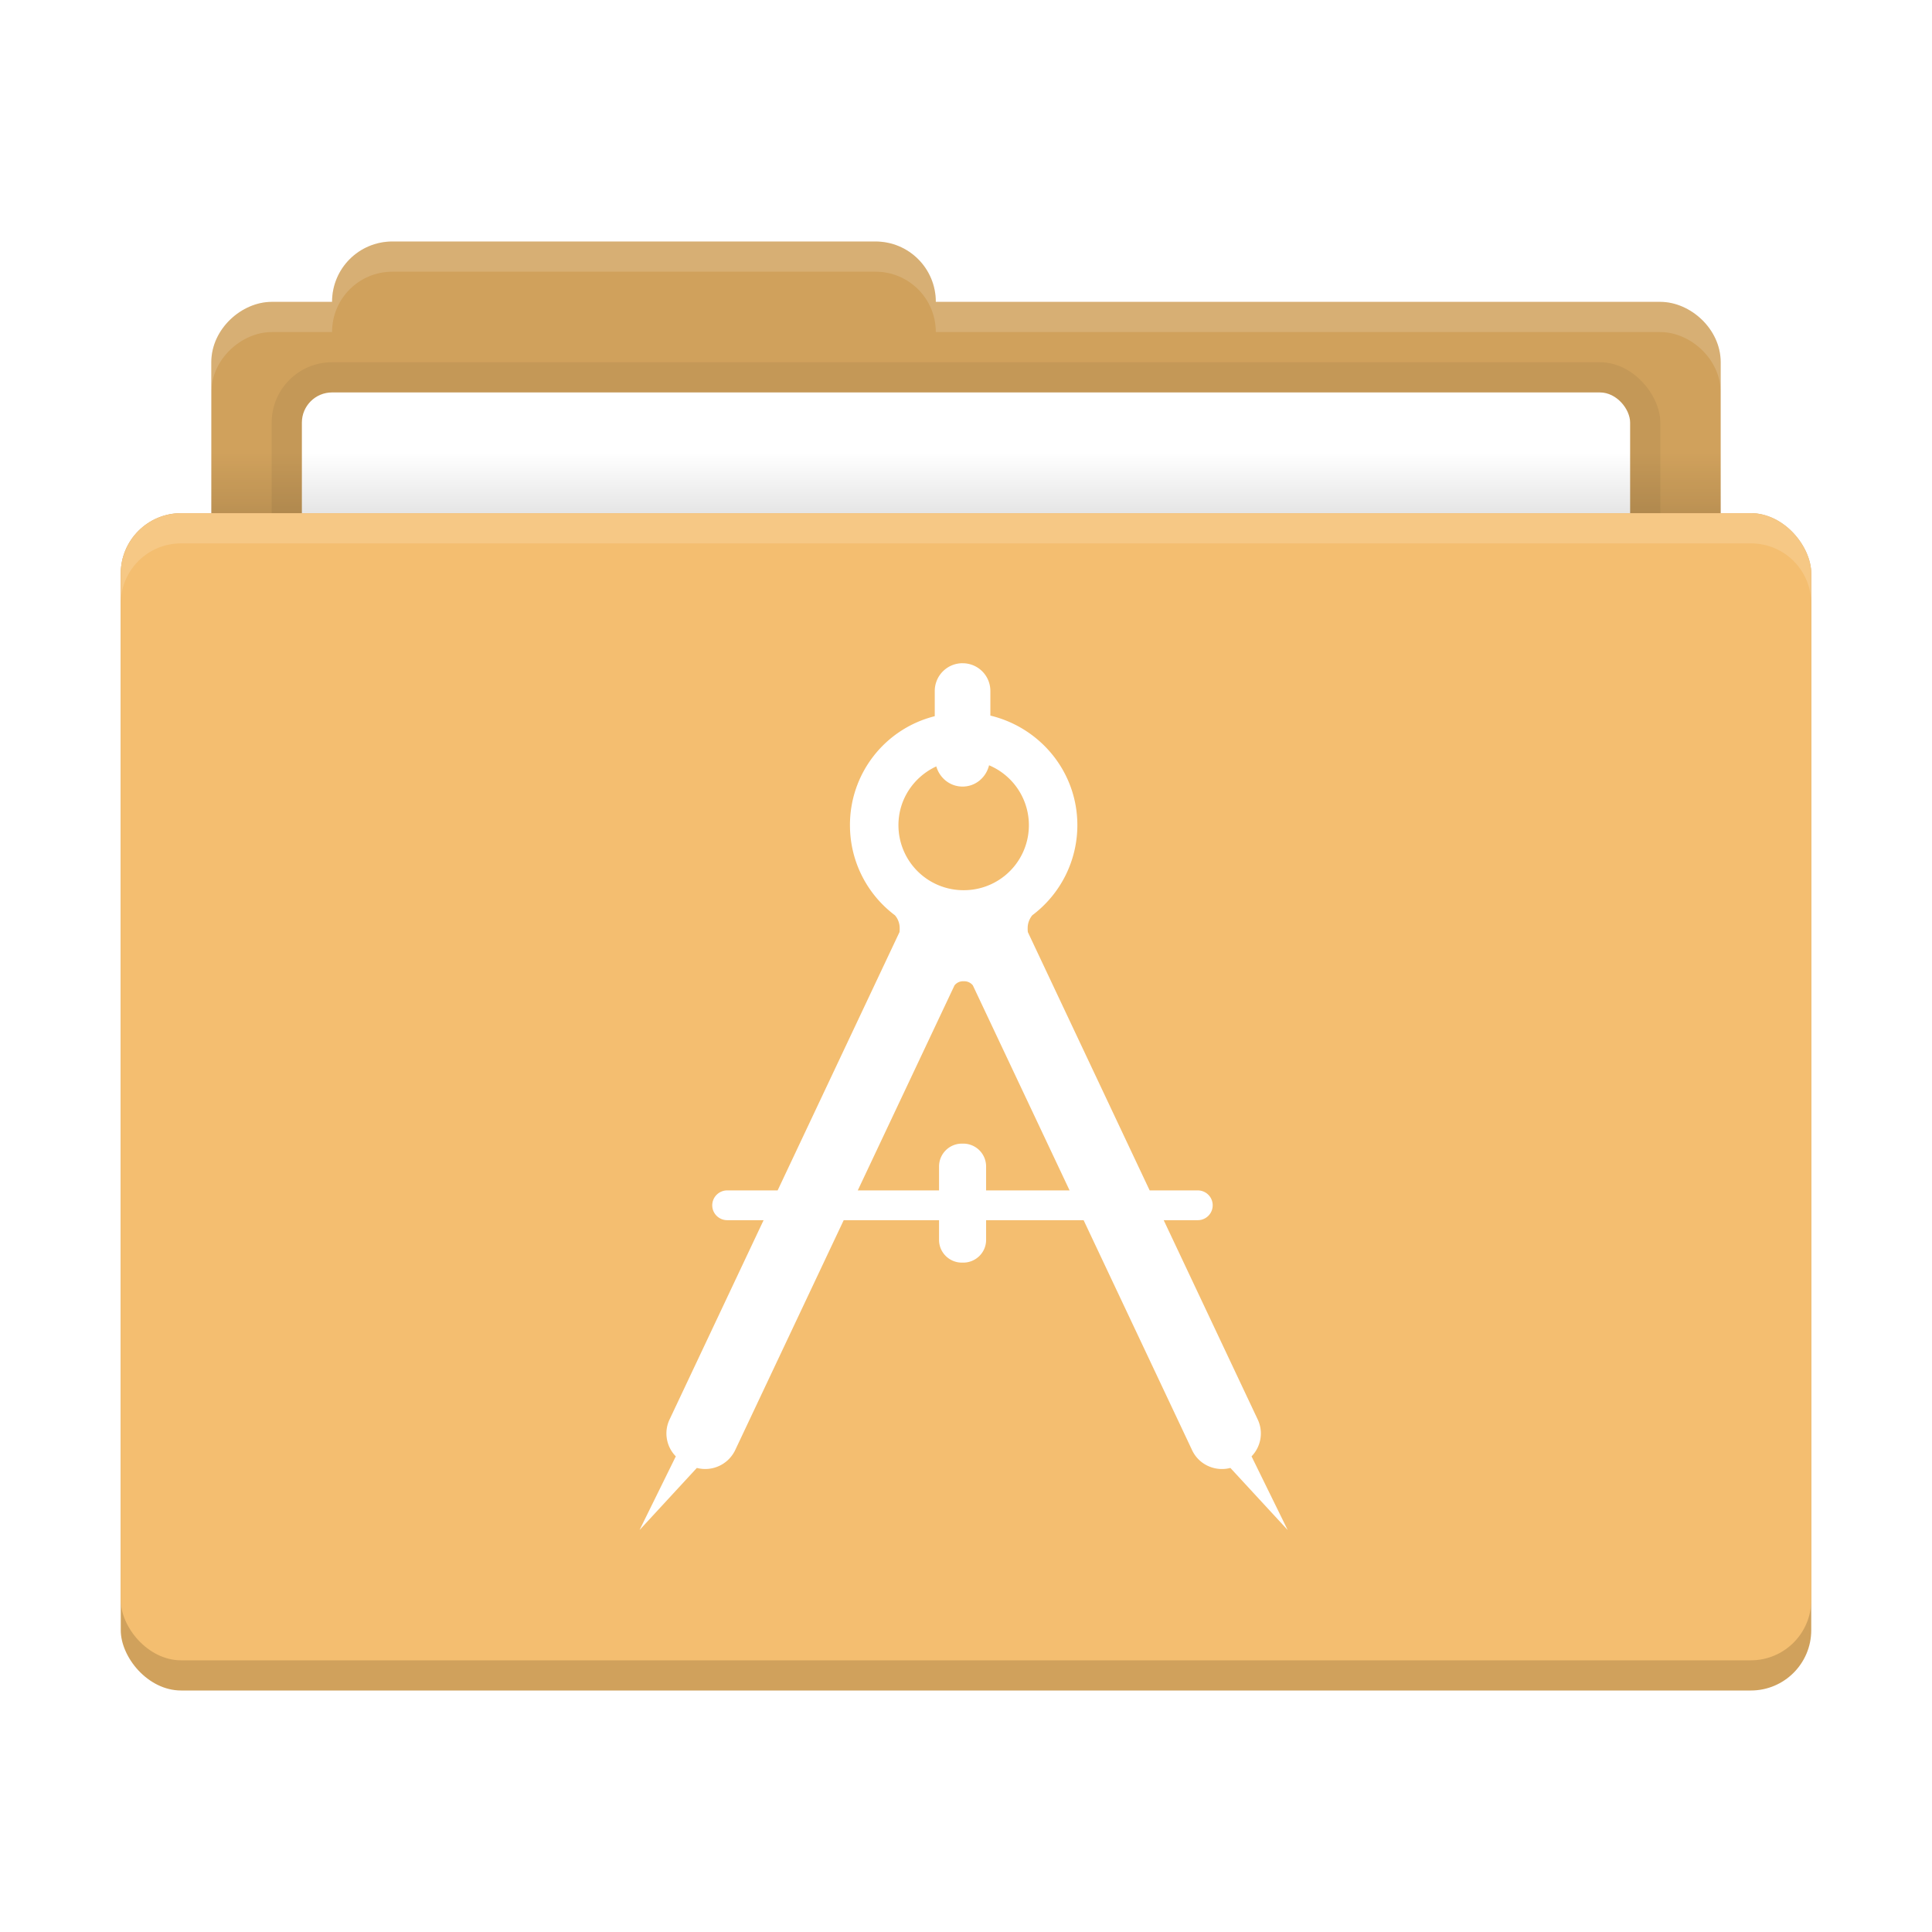 <svg xmlns="http://www.w3.org/2000/svg" xmlns:xlink="http://www.w3.org/1999/xlink" width="64" height="64"><defs><linearGradient id="a"><stop offset="0"/><stop offset="1" stop-opacity="0"/></linearGradient><linearGradient xlink:href="#a" id="b" x1="31" x2="31" y1="1005.4" y2="1003.4" gradientTransform="matrix(.926 0 0 1 2.37 -988.4)" gradientUnits="userSpaceOnUse"/></defs><path fill="#d0a15c" d="M13 8c-1.108 0-2 .892-2 2H9c-.99 0-2 .892-2 2v6c0 1.108 1.01 2 2 2h46c.99 0 2-.892 2-2v-6c0-1.108-1.01-2-2-2H31c0-1.108-.892-2-2-2z"/><rect width="46" height="9" x="9" y="12" opacity=".06" rx="2" ry="2"/><rect width="44" height="7" x="10" y="13" fill="#fff" rx="1" ry="1"/><rect width="56" height="39" x="4" y="17" fill="#d0a15c" rx="2" ry="2"/><rect width="50" height="2" x="7" y="15" fill="url(#b)" opacity=".1" ry="0"/><rect width="56" height="38" x="4" y="17" fill="#f4be70" rx="2" ry="2"/><rect width="50" height="5" x="7" y="56" fill="url(#d)" opacity=".1" ry="0"/><path fill="#fff" d="M6 17c-1.108 0-2 .892-2 2v1c0-1.108.892-2 2-2h52c1.108 0 2 .892 2 2v-1c0-1.108-.892-2-2-2zm7-9c-1.108 0-2 .892-2 2H9c-.99 0-2 .892-2 2v1c0-1.108 1.01-2 2-2h2c0-1.108.892-2 2-2h16c1.108 0 2 .892 2 2h24c.99 0 2 .892 2 2v-1c0-1.108-1.01-2-2-2H31c0-1.108-.892-2-2-2z" opacity=".15"/><path d="M31.887 21.97a.92.92 0 0 0-.922.917v.838a3.71 3.71 0 0 0-2.809 3.609c0 1.219.582 2.304 1.49 2.986a.65.65 0 0 1 .157.42q.002.07-.006.137l-4.037 8.557h-1.67a.495.495 0 0 0-.496.492v.002c0 .272.223.492.496.492h1.205l-3.117 6.607c-.197.42-.099.904.209 1.217l-1.201 2.44 1.898-2.057a1.1 1.1 0 0 0 1.271-.592l3.594-7.615h3.158v.654c0 .416.34.752.758.752h.041c.42 0 .76-.336.76-.752v-.654h3.23l3.592 7.615c.226.487.769.724 1.27.592l1.898 2.057-1.197-2.44c.305-.313.403-.795.207-1.217l-3.117-6.607h1.13a.493.493 0 1 0 0-.986h-1.595l-4.035-8.557q-.008-.066-.006-.137c0-.158.059-.305.152-.42a3.73 3.73 0 0 0 1.494-2.986c0-1.765-1.23-3.232-2.882-3.629v-.818a.916.916 0 0 0-.92-.916m.877 3.38a2.153 2.153 0 0 1-.84 4.138 2.154 2.154 0 0 1-2.162-2.154c0-.864.513-1.604 1.254-1.947.11.382.45.668.87.668.433 0 .78-.304.878-.705m-.858 7.154h.035c.118 0 .221.055.286.137l3.205 6.793h-2.766v-.795a.757.757 0 0 0-.76-.756h-.04a.757.757 0 0 0-.759.756v.795h-2.693l3.205-6.793a.36.36 0 0 1 .287-.137" class="ColorScheme-Text" style="fill:#fff"/></svg>
